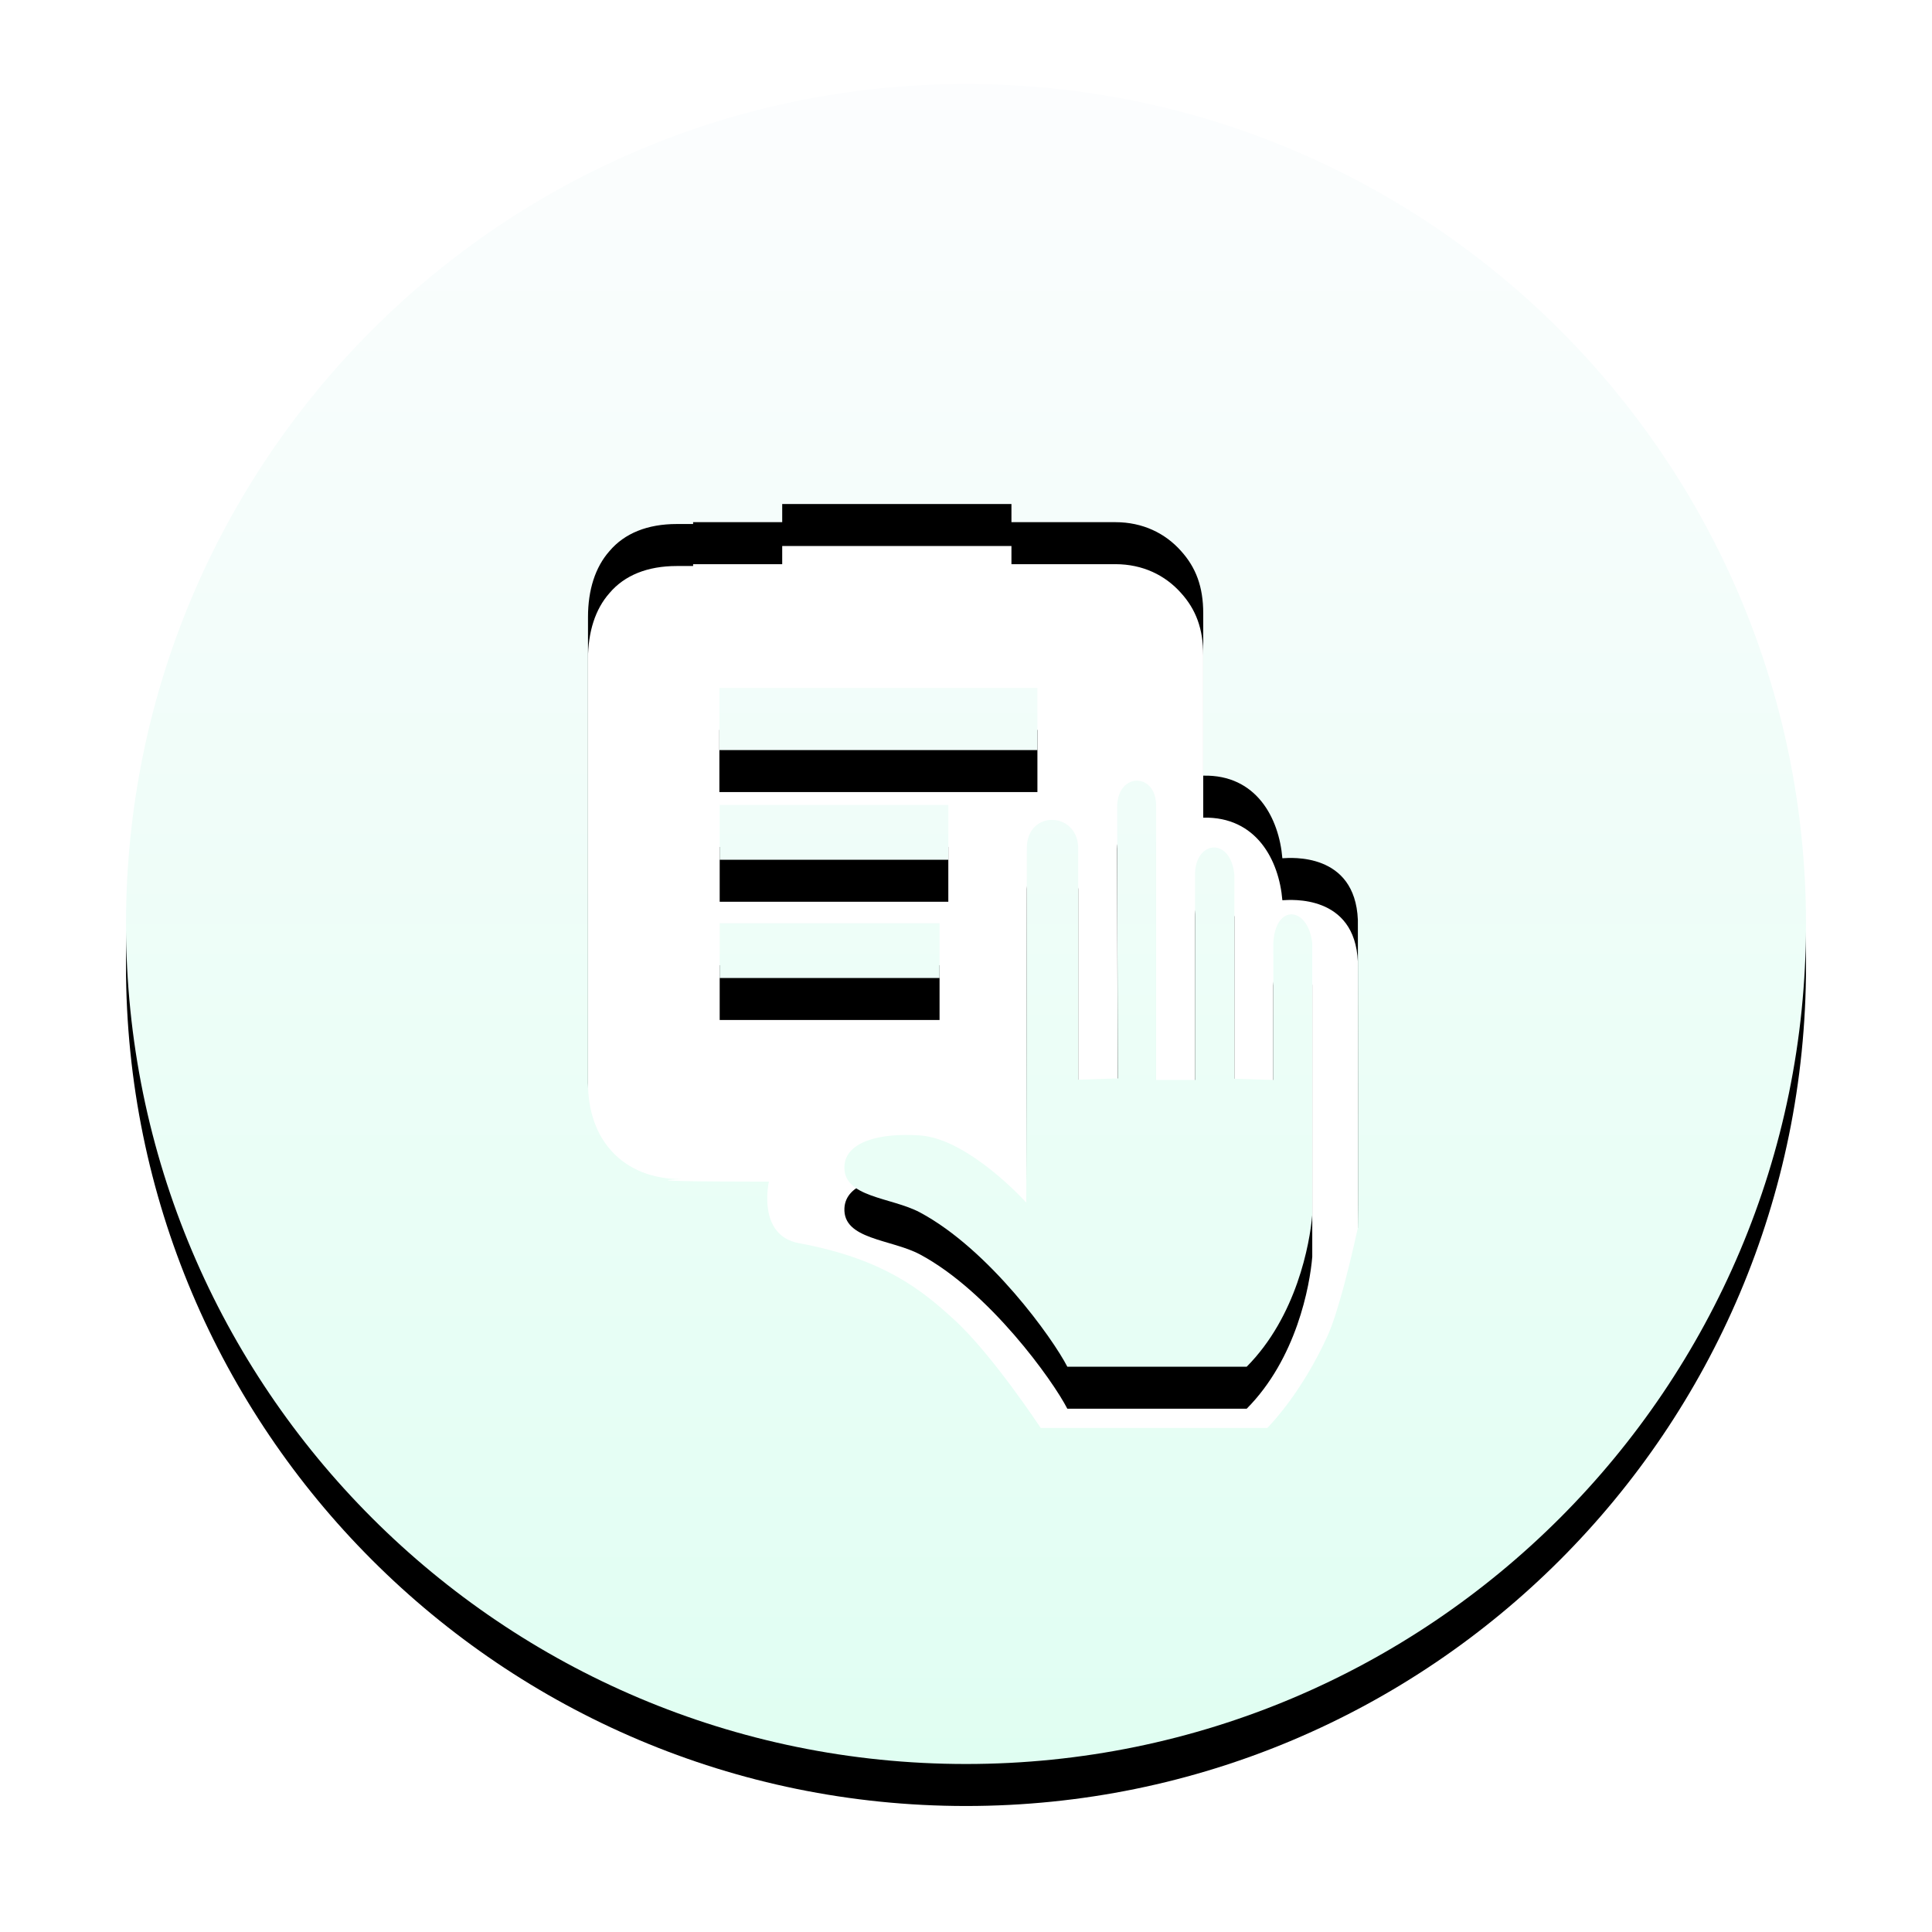 <?xml version="1.0" encoding="UTF-8"?>
<svg width="138px" height="138px" viewBox="0 0 138 138" version="1.1" xmlns="http://www.w3.org/2000/svg" xmlns:xlink="http://www.w3.org/1999/xlink">
    <title>形状结合备份 7</title>
    <defs>
        <linearGradient x1="50%" y1="0%" x2="50%" y2="100%" id="linearGradient-1">
            <stop stop-color="#FCFDFE" offset="0%"></stop>
            <stop stop-color="#E0FEF2" offset="100%"></stop>
        </linearGradient>
        <path d="M300,286 C333.137,286 360,312.863 360,346 C360,379.137 333.137,406 300,406 C266.863,406 240,379.137 240,346 C240,312.863 266.863,286 300,286 Z M303.246,316 L286.872,316 L286.872,317.298 L280.508,317.298 L280.508,317.43 L279.343,317.43 C277.25,317.43 275.61,318.09 274.532,319.366 C273.518,320.51 273,322.138 273,324.074 L273,357.338 C273,359.34 273.582,361.034 274.726,362.266 C275.912,363.542 277.617,364.224 279.666,364.224 L279.641,364.225 C279.597,364.227 279.499,364.231 279.381,364.237 L279.316,364.24 C279.305,364.241 279.293,364.241 279.282,364.242 L279.213,364.246 L279.213,364.246 L279.144,364.25 C279.121,364.251 279.098,364.253 279.075,364.254 L279.008,364.259 C278.345,364.307 278.19,364.389 284.579,364.399 L285.922,364.4 L285.922,364.4 C285.922,364.4 285.038,368.25 288.08,368.8 C294.142,369.922 296.86,372.166 299.125,374.234 C301.844,376.698 305.338,382 305.338,382 L321.518,382 L321.554,381.964 C321.858,381.654 324.05,379.343 325.833,375.4 C326.194,374.606 326.585,373.337 326.934,372.056 L327.063,371.576 C327.547,369.741 327.925,368.002 327.983,367.735 L327.99,367.7 L327.99,367.7 C327.993,367.669 327.996,367.225 327.997,366.482 L327.998,366.048 C327.998,365.971 327.998,365.892 327.998,365.81 L327.999,365.019 C327.999,364.925 327.999,364.829 327.999,364.731 L327.999,358.144 C327.999,358.007 327.999,357.87 327.999,357.733 L327.998,356.08 C327.998,355.942 327.998,355.805 327.998,355.667 L327.997,354.44 C327.997,354.305 327.997,354.17 327.997,354.036 L327.996,352.846 C327.996,352.716 327.996,352.586 327.996,352.458 L327.995,351.33 C327.995,351.208 327.995,351.087 327.995,350.968 L327.994,349.927 C327.994,349.816 327.994,349.706 327.994,349.598 L327.993,348.669 C327.993,348.571 327.993,348.475 327.993,348.381 L327.992,347.59 C327.992,347.508 327.992,347.429 327.992,347.352 L327.991,346.379 C327.991,346.327 327.991,346.278 327.991,346.231 L327.99,345.7 L327.99,345.7 C327.786,340.854 323.147,341.278 322.642,341.301 L322.602,341.302 C322.599,341.301 322.597,341.301 322.597,341.3 C322.36,338.44 320.742,335.316 316.945,335.404 L316.945,323.81 C316.945,321.918 316.427,320.532 315.348,319.344 C314.227,318.09 312.63,317.298 310.667,317.298 L303.246,317.298 L303.246,316 Z M313.579,337.458 L313.579,357.14 L316.362,357.14 L316.362,342.51 C316.319,340.046 318.908,339.716 319.167,342.488 L319.167,357.052 L321.95,357.14 L321.95,347.394 C322.079,344.534 324.409,344.71 324.733,347.35 L324.733,366.776 C324.56,368.844 323.611,374.036 320.051,377.622 L307.237,377.622 C306.201,375.598 301.649,369.24 296.709,366.6 C294.638,365.5 291.208,365.544 291.316,363.3 C291.402,361.562 293.797,360.902 296.709,361.1 C300.204,361.342 304.303,365.896 304.303,365.896 L304.346,340.508 C304.411,337.846 307.949,337.978 308.014,340.53 L308.014,357.118 L310.84,357.03 L310.796,337.626 C310.818,335.176 313.514,335.161 313.579,337.458 Z M298.111,345.942 L298.111,349.858 L282.406,349.858 L282.406,345.942 L298.111,345.942 Z M298.737,337.494 L298.737,341.41 L282.406,341.41 L282.406,337.494 L298.737,337.494 Z M305.101,329.134 L305.101,333.578 L282.384,333.578 L282.384,329.134 L305.101,329.134 Z" id="path-2"></path>
        <filter x="-12.5%" y="-10.0%" width="125.0%" height="125.0%" filterUnits="objectBoundingBox" id="filter-3">
            <feOffset dx="0" dy="3" in="SourceAlpha" result="shadowOffsetOuter1"></feOffset>
            <feGaussianBlur stdDeviation="4.5" in="shadowOffsetOuter1" result="shadowBlurOuter1"></feGaussianBlur>
            <feColorMatrix values="0 0 0 0 0.325   0 0 0 0 0.596   0 0 0 0 0.459  0 0 0 1 0" type="matrix" in="shadowBlurOuter1"></feColorMatrix>
        </filter>
    </defs>
    <g id="一体机" stroke="none" stroke-width="1" fill="none" fill-rule="evenodd">
        <g id="形状结合备份-7" transform="translate(-231, -280)">
            <use fill="black" fill-opacity="1" filter="url(#filter-3)" xlink:href="#path-2"></use>
            <use fill="url(#linearGradient-1)" fill-rule="evenodd" xlink:href="#path-2"></use>
        </g>
    </g>
</svg>